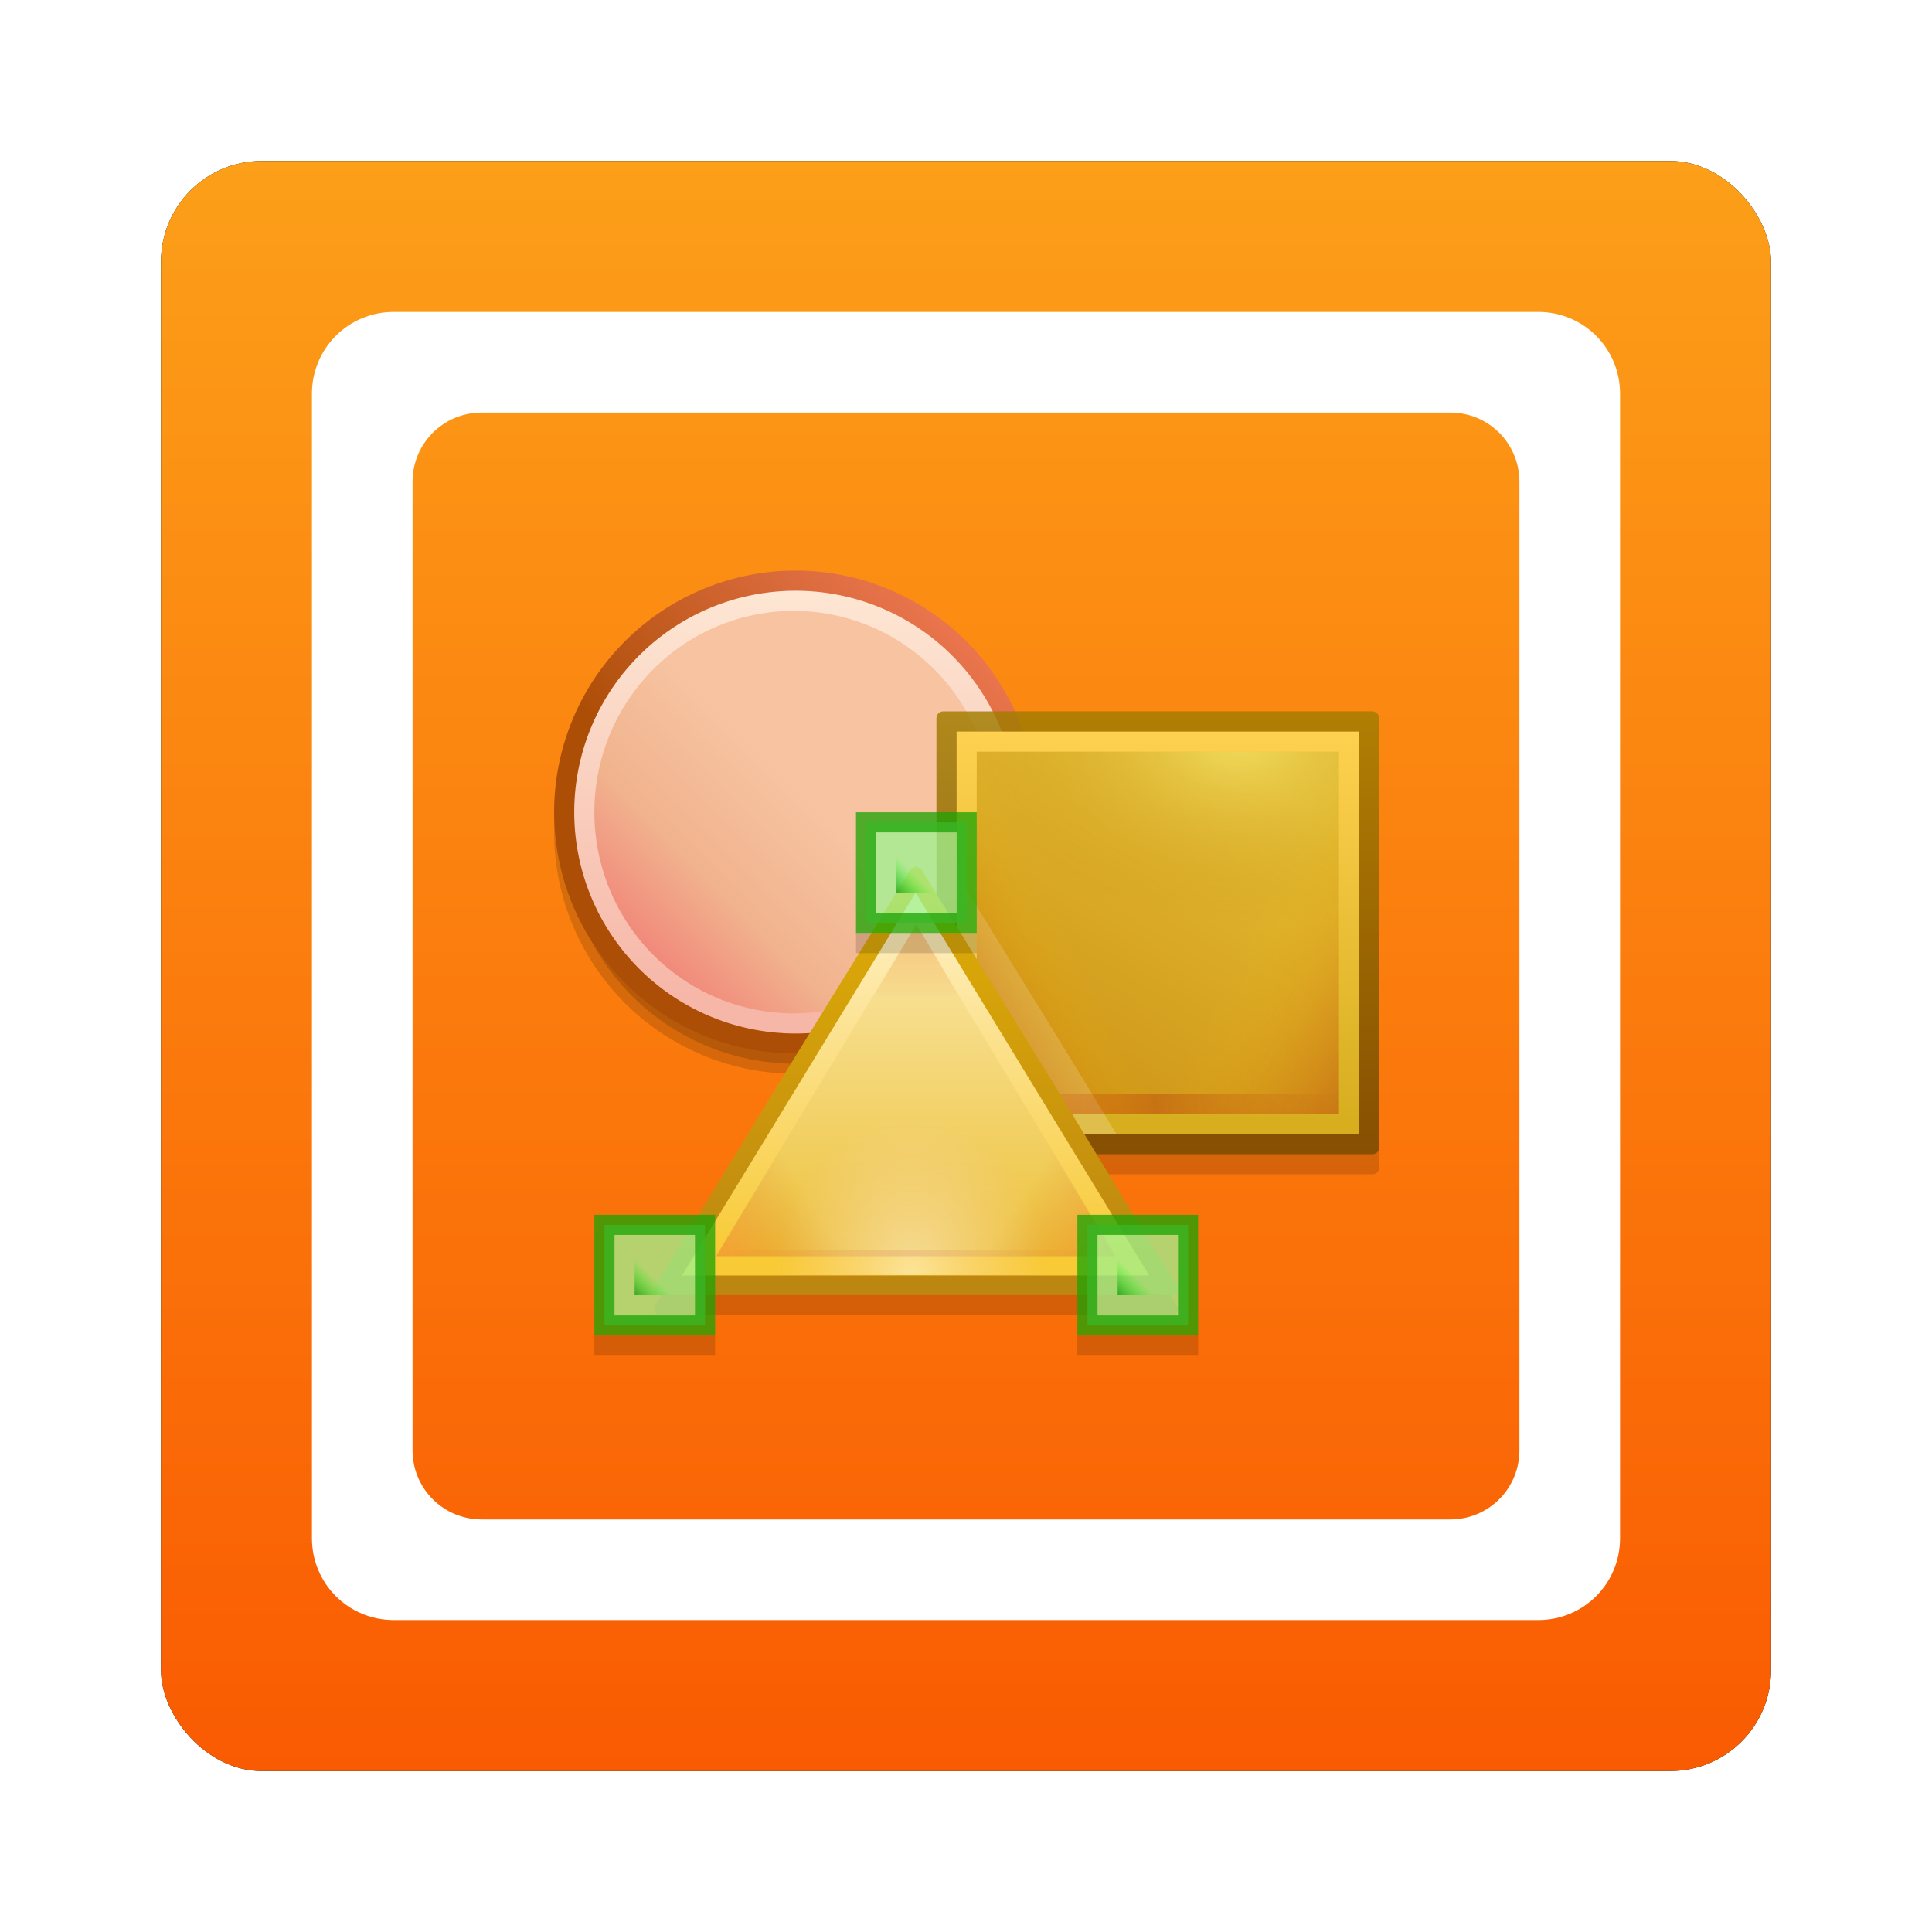 <?xml version="1.0" encoding="UTF-8" standalone="no"?>
<!-- Created with Inkscape (http://www.inkscape.org/) -->

<svg
   xmlns:dc="http://purl.org/dc/elements/1.1/"
   xmlns:cc="http://creativecommons.org/ns#"
   xmlns:rdf="http://www.w3.org/1999/02/22-rdf-syntax-ns#"
   xmlns:svg="http://www.w3.org/2000/svg"
   xmlns="http://www.w3.org/2000/svg"
   xmlns:xlink="http://www.w3.org/1999/xlink"
   xmlns:sodipodi="http://sodipodi.sourceforge.net/DTD/sodipodi-0.dtd"
   xmlns:inkscape="http://www.inkscape.org/namespaces/inkscape"
   width="96"
   height="96"
   id="svg2"
   version="1.1"
   inkscape:version="0.48.1 r9760"
   sodipodi:docname="libreoffice-draw.svg">
  <defs
     id="defs4">
    <filter
       color-interpolation-filters="sRGB"
       inkscape:collect="always"
       id="filter6279">
      <feGaussianBlur
         inkscape:collect="always"
         stdDeviation="0.8"
         id="feGaussianBlur6281" />
    </filter>
    <linearGradient
       inkscape:collect="always"
       xlink:href="#linearGradient11875"
       id="linearGradient26791"
       gradientUnits="userSpaceOnUse"
       gradientTransform="translate(0,-5.2343748e-6)"
       x1="48"
       y1="1052.362"
       x2="48"
       y2="902.362" />
    <linearGradient
       id="linearGradient11875"
       inkscape:collect="always">
      <stop
         id="stop11877"
         offset="0"
         style="stop-color:#f95400;stop-opacity:1" />
      <stop
         id="stop11879"
         offset="1"
         style="stop-color:#ffd42a;stop-opacity:1" />
    </linearGradient>
    <linearGradient
       inkscape:collect="always"
       xlink:href="#linearGradient4742-28"
       id="linearGradient26793"
       gradientUnits="userSpaceOnUse"
       gradientTransform="matrix(0.697,0,0,0.697,-891.919,478.321)"
       x1="1180.2"
       y1="688.53"
       x2="1180.2"
       y2="658.13" />
    <linearGradient
       x1="1180.2"
       y1="688.53"
       x2="1180.2"
       gradientUnits="userSpaceOnUse"
       y2="658.13"
       id="linearGradient4742-28">
      <stop
         offset="0"
         style="stop-color:#f6b7a8"
         id="stop11257-8" />
      <stop
         offset="1"
         style="stop-color:#fee9d6"
         id="stop11259-4" />
    </linearGradient>
    <linearGradient
       inkscape:collect="always"
       xlink:href="#linearGradient4744-9"
       id="linearGradient26795"
       gradientUnits="userSpaceOnUse"
       gradientTransform="matrix(0.697,0,0,0.697,-891.919,478.321)"
       x1="1179.3"
       y1="678.06"
       x2="1195.1"
       y2="662.17" />
    <linearGradient
       x1="1179.3"
       y1="678.06"
       x2="1195.1"
       gradientUnits="userSpaceOnUse"
       y2="662.17"
       id="linearGradient4744-9">
      <stop
         offset="0"
         style="stop-color:#ad4e07"
         id="stop11334-1" />
      <stop
         offset="1"
         style="stop-color:#e9744d"
         id="stop11336-1" />
    </linearGradient>
    <linearGradient
       inkscape:collect="always"
       xlink:href="#linearGradient4740-6"
       id="linearGradient26797"
       gradientUnits="userSpaceOnUse"
       gradientTransform="matrix(0.6,0,0,0.606,-777.649,539.771)"
       x1="1183.5"
       y1="671.49"
       x2="1168"
       y2="686.96" />
    <linearGradient
       x1="1183.5"
       y1="671.49"
       x2="1168"
       gradientUnits="userSpaceOnUse"
       y2="686.96"
       id="linearGradient4740-6">
      <stop
         offset="0"
         style="stop-color:#f7c3a1"
         id="stop9660-2" />
      <stop
         offset=".472"
         style="stop-color:#f1b38e"
         id="stop9664-3" />
      <stop
         offset="1"
         style="stop-color:#f17571"
         id="stop9662-5" />
    </linearGradient>
    <linearGradient
       inkscape:collect="always"
       xlink:href="#linearGradient4730-1"
       id="linearGradient26799"
       gradientUnits="userSpaceOnUse"
       gradientTransform="matrix(0.667,0,0,0.677,-757.689,2738.121)"
       x1="1079.5"
       y1="-2650.3"
       x2="1079.5"
       y2="-2617.5" />
    <linearGradient
       x1="1079.5"
       y1="-2650.3"
       gradientTransform="matrix(0.667,0,0,0.677,-651.33,1835)"
       x2="1079.5"
       gradientUnits="userSpaceOnUse"
       y2="-2617.5"
       id="linearGradient4730-1">
      <stop
         offset="0"
         style="stop-color:#a88200"
         id="stop11460-6" />
      <stop
         offset="1"
         style="stop-color:#724a00"
         id="stop11462-35" />
    </linearGradient>
    <linearGradient
       inkscape:collect="always"
       xlink:href="#linearGradient4727-94"
       id="linearGradient26801"
       gradientUnits="userSpaceOnUse"
       gradientTransform="matrix(0.323,0,0,0.323,-416.419,1453.391)"
       x1="1171.2"
       y1="-1513.4"
       x2="1171.2"
       y2="-1575.6" />
    <linearGradient
       x1="1171.2"
       y1="-1513.4"
       gradientTransform="matrix(0.323,0,0,0.323,-310.06,550.27)"
       x2="1171.2"
       gradientUnits="userSpaceOnUse"
       y2="-1575.6"
       id="linearGradient4727-94">
      <stop
         offset="0"
         style="stop-color:#d7ae1e"
         id="stop11515-0" />
      <stop
         offset="1"
         style="stop-color:#ffd251"
         id="stop11517-2" />
    </linearGradient>
    <linearGradient
       inkscape:collect="always"
       xlink:href="#linearGradient4724-8"
       id="linearGradient26803"
       gradientUnits="userSpaceOnUse"
       gradientTransform="matrix(0.3,0,0,0.3,-390.659,1418.511)"
       x1="1171"
       y1="-1562.1"
       x2="1138"
       y2="-1504.9" />
    <linearGradient
       x1="1171"
       y1="-1562.1"
       gradientTransform="matrix(0.3,0,0,0.3,-284.3,515.39)"
       x2="1138"
       gradientUnits="userSpaceOnUse"
       y2="-1504.9"
       id="linearGradient4724-8">
      <stop
         offset="0"
         style="stop-color:#e4bc33"
         id="stop11505-4" />
      <stop
         offset="1"
         style="stop-color:#cd9215"
         id="stop11507-5" />
    </linearGradient>
    <linearGradient
       inkscape:collect="always"
       xlink:href="#linearGradient9569-3"
       id="linearGradient26805"
       gradientUnits="userSpaceOnUse"
       gradientTransform="matrix(2.5,0,0,5,-1446.5,7981.2)"
       x1="529.25"
       y1="-1568.6"
       x2="535"
       y2="-1574.6" />
    <linearGradient
       id="linearGradient9569-3">
      <stop
         offset="0"
         style="stop-color:#b42c00"
         id="stop9571-2" />
      <stop
         offset="1"
         style="stop-color:#ffc600;stop-opacity:0"
         id="stop9573-3" />
    </linearGradient>
    <linearGradient
       inkscape:collect="always"
       xlink:href="#linearGradient9569-3"
       id="linearGradient26807"
       gradientUnits="userSpaceOnUse"
       gradientTransform="matrix(2.5,0,0,5,-1258.5,7981.2)"
       x1="529.25"
       y1="-1568.6"
       x2="535"
       y2="-1574.6" />
    <linearGradient
       id="linearGradient3819">
      <stop
         offset="0"
         style="stop-color:#b42c00"
         id="stop3821" />
      <stop
         offset="1"
         style="stop-color:#ffc600;stop-opacity:0"
         id="stop3823" />
    </linearGradient>
    <linearGradient
       inkscape:collect="always"
       xlink:href="#linearGradient11804-7"
       id="linearGradient26809"
       gradientUnits="userSpaceOnUse"
       gradientTransform="matrix(0.112,0,0,1,-55.456,2157.721)"
       x1="-17"
       y1="-1194.6"
       x2="144"
       y2="-1194.6" />
    <linearGradient
       id="linearGradient11804-7">
      <stop
         offset="0"
         style="stop-color:#d40000;stop-opacity:0"
         id="stop11806-3" />
      <stop
         offset=".493"
         style="stop-color:#a00"
         id="stop11808-5" />
      <stop
         offset="1"
         style="stop-color:#a00;stop-opacity:0"
         id="stop11810-1" />
    </linearGradient>
    <linearGradient
       inkscape:collect="always"
       xlink:href="#linearGradient4824-5"
       id="linearGradient26811"
       gradientUnits="userSpaceOnUse"
       gradientTransform="matrix(0.319,0,0,0.323,-410.109,1455.571)"
       x1="1065.8"
       y1="-1561.4"
       x2="1065.8"
       y2="-1495.6" />
    <linearGradient
       x1="1065.8"
       y1="-1561.4"
       gradientTransform="matrix(0.319,0,0,0.323,-303.75,552.45)"
       x2="1065.8"
       gradientUnits="userSpaceOnUse"
       y2="-1495.6"
       id="linearGradient4824-5">
      <stop
         offset="0"
         style="stop-color:#e2b006"
         id="stop16821-94" />
      <stop
         offset="1"
         style="stop-color:#bc8611"
         id="stop16823-3" />
    </linearGradient>
    <linearGradient
       inkscape:collect="always"
       xlink:href="#linearGradient4834-17"
       id="linearGradient26813"
       gradientUnits="userSpaceOnUse"
       gradientTransform="matrix(1.421,0,0,1.344,-1711.059,-238.779)"
       x1="1162.6"
       y1="900.19"
       x2="1162.6"
       y2="887.43" />
    <linearGradient
       x1="1162.6"
       y1="900.19"
       x2="1162.6"
       gradientUnits="userSpaceOnUse"
       y2="887.43"
       id="linearGradient4834-17">
      <stop
         offset="0"
         style="stop-color:#f8ca35"
         id="stop11676-8" />
      <stop
         offset="1"
         style="stop-color:#fef0c4"
         id="stop11678-46" />
    </linearGradient>
    <linearGradient
       inkscape:collect="always"
       xlink:href="#linearGradient4832-3"
       id="linearGradient26815"
       gradientUnits="userSpaceOnUse"
       gradientTransform="matrix(1.219,0,0,1.165,-1476.659,-78.489)"
       x1="1162.2"
       y1="900.72"
       x2="1162.2"
       y2="887.07" />
    <linearGradient
       x1="1162.2"
       y1="900.72"
       x2="1162.2"
       gradientUnits="userSpaceOnUse"
       y2="887.07"
       id="linearGradient4832-3">
      <stop
         offset="0"
         style="stop-color:#edc33e"
         id="stop11614-0" />
      <stop
         offset="1"
         style="stop-color:#fae6a5"
         id="stop11616-7" />
    </linearGradient>
    <linearGradient
       inkscape:collect="always"
       xlink:href="#linearGradient11704-0"
       id="linearGradient26817"
       gradientUnits="userSpaceOnUse"
       gradientTransform="matrix(0.406,0,0,0.388,-539.089,621.291)"
       x1="1155"
       y1="899.99"
       x2="1165.5"
       y2="893.35" />
    <linearGradient
       id="linearGradient11704-0">
      <stop
         offset="0"
         style="stop-color:#ff6a1e"
         id="stop11706-0" />
      <stop
         offset="1"
         style="stop-color:#d45500;stop-opacity:0"
         id="stop11708-6" />
    </linearGradient>
    <linearGradient
       inkscape:collect="always"
       xlink:href="#linearGradient11704-0"
       id="linearGradient26819"
       gradientUnits="userSpaceOnUse"
       gradientTransform="matrix(-0.406,0,0,0.388,418.321,621.291)"
       x1="1155"
       y1="899.99"
       x2="1165.5"
       y2="893.35" />
    <linearGradient
       id="linearGradient3847">
      <stop
         offset="0"
         style="stop-color:#ff6a1e"
         id="stop3849" />
      <stop
         offset="1"
         style="stop-color:#d45500;stop-opacity:0"
         id="stop3851" />
    </linearGradient>
    <radialGradient
       inkscape:collect="always"
       xlink:href="#radialGradient4817-4"
       id="radialGradient26821"
       gradientUnits="userSpaceOnUse"
       gradientTransform="matrix(-0.804,0,0,-0.682,-262.279,-521.151)"
       cx="-1535.5"
       cy="-853"
       r="10" />
    <radialGradient
       r="10"
       gradientTransform="matrix(-0.804,0,0,-0.682,-1165.4,-627.51)"
       cx="-1535.5"
       cy="-853"
       gradientUnits="userSpaceOnUse"
       id="radialGradient4817-4">
      <stop
         offset="0"
         style="stop-color:#fff"
         id="stop10140-9" />
      <stop
         offset="1"
         style="stop-color:#ffd5d5;stop-opacity:0"
         id="stop10142-7" />
    </radialGradient>
    <linearGradient
       inkscape:collect="always"
       xlink:href="#linearGradient11704-0"
       id="linearGradient26823"
       gradientUnits="userSpaceOnUse"
       gradientTransform="matrix(0.301,0,0,0.291,-409.579,696.401)"
       x1="1162"
       y1="889.01"
       x2="1162"
       y2="900.72" />
    <linearGradient
       id="linearGradient3858">
      <stop
         offset="0"
         style="stop-color:#ff6a1e"
         id="stop3860" />
      <stop
         offset="1"
         style="stop-color:#d45500;stop-opacity:0"
         id="stop3862" />
    </linearGradient>
    <linearGradient
       inkscape:collect="always"
       xlink:href="#linearGradient11804-7"
       id="linearGradient26825"
       gradientUnits="userSpaceOnUse"
       gradientTransform="matrix(0.122,0,0,0.284,-68.652,1310.581)"
       x1="-17"
       y1="-1194.6"
       x2="144"
       y2="-1194.6" />
    <linearGradient
       id="linearGradient3865">
      <stop
         offset="0"
         style="stop-color:#d40000;stop-opacity:0"
         id="stop3867" />
      <stop
         offset=".493"
         style="stop-color:#a00"
         id="stop3869" />
      <stop
         offset="1"
         style="stop-color:#a00;stop-opacity:0"
         id="stop3871" />
    </linearGradient>
    <radialGradient
       inkscape:collect="always"
       xlink:href="#radialGradient4686-5"
       id="radialGradient26827"
       gradientUnits="userSpaceOnUse"
       gradientTransform="matrix(-0.933,0,0,-1.357,-2377.821,-1107.641)"
       cx="-1535.2"
       cy="-848.92"
       r="10" />
    <radialGradient
       r="10"
       gradientTransform="matrix(-0.933,0,0,-1.357,-1474.7,-1214)"
       cx="-1535.2"
       cy="-848.92"
       gradientUnits="userSpaceOnUse"
       id="radialGradient4686-5">
      <stop
         offset="0"
         style="stop-color:#fffb88"
         id="stop9565-44" />
      <stop
         offset="1"
         style="stop-color:#b97f00;stop-opacity:0"
         id="stop9567-5" />
    </radialGradient>
    <linearGradient
       inkscape:collect="always"
       xlink:href="#linearGradient8903-1-89"
       id="linearGradient26829"
       gradientUnits="userSpaceOnUse"
       gradientTransform="matrix(0.167,0,0,0.167,-52.403,377.15)"
       x1="529.25"
       y1="-1568.6"
       x2="535.44"
       y2="-1574.8" />
    <linearGradient
       id="linearGradient8903-1-89">
      <stop
         offset="0"
         style="stop-color:#008000"
         id="stop8905-8-8" />
      <stop
         offset="1"
         style="stop-color:#0f0;stop-opacity:0"
         id="stop8907-9-8" />
    </linearGradient>
    <linearGradient
       inkscape:collect="always"
       xlink:href="#linearGradient8903-1-89"
       id="linearGradient26831"
       gradientUnits="userSpaceOnUse"
       gradientTransform="matrix(0.167,0,0,0.167,-52.403,377.15)"
       x1="529.25"
       y1="-1568.6"
       x2="535.44"
       y2="-1574.8" />
    <linearGradient
       id="linearGradient3882">
      <stop
         offset="0"
         style="stop-color:#008000"
         id="stop3884" />
      <stop
         offset="1"
         style="stop-color:#0f0;stop-opacity:0"
         id="stop3886" />
    </linearGradient>
    <linearGradient
       inkscape:collect="always"
       xlink:href="#linearGradient8903-1-89"
       id="linearGradient26833"
       gradientUnits="userSpaceOnUse"
       gradientTransform="matrix(0.167,0,0,0.167,-52.403,377.15)"
       x1="529.25"
       y1="-1568.6"
       x2="535.44"
       y2="-1574.8" />
    <linearGradient
       id="linearGradient3889">
      <stop
         offset="0"
         style="stop-color:#008000"
         id="stop3891" />
      <stop
         offset="1"
         style="stop-color:#0f0;stop-opacity:0"
         id="stop3893" />
    </linearGradient>
  </defs>
  <sodipodi:namedview
     id="base"
     pagecolor="#ffffff"
     bordercolor="#666666"
     borderopacity="1.0"
     inkscape:pageopacity="0.0"
     inkscape:pageshadow="2"
     inkscape:zoom="3.959798"
     inkscape:cx="28.389459"
     inkscape:cy="57.490015"
     inkscape:document-units="px"
     inkscape:current-layer="layer1"
     showgrid="false"
     inkscape:window-width="1280"
     inkscape:window-height="725"
     inkscape:window-x="0"
     inkscape:window-y="25"
     inkscape:window-maximized="1" />
  <g
     inkscape:label="Layer 1"
     inkscape:groupmode="layer"
     id="layer1"
     transform="translate(0,-956.362)">
    <g
       id="g26749"
       transform="translate(2.861023e-8,-1.2354202e-5)">
      <rect
         transform="translate(0,-5.2343748e-6)"
         y="964.362"
         x="8"
         height="80"
         width="80"
         id="rect9283"
         style="fill:#000000;fill-opacity:1;stroke:none;filter:url(#filter6279)"
         rx="5"
         ry="5" />
      <rect
         ry="5"
         rx="5"
         style="fill:url(#linearGradient26791);fill-opacity:1;stroke:none"
         id="rect9285"
         width="80"
         height="80"
         x="8"
         y="964.362" />
      <g
         transform="translate(-182.188,-40.406)"
         id="g26594">
        <path
           inkscape:connector-curvature="0"
           style="fill:#ffffff;fill-opacity:1;stroke:none"
           d="m 201.75,55.906 c -2.251,0 -4.062,1.812 -4.062,4.062 l 0,56.875 c 0,2.251 1.812,4.062 4.062,4.062 l 56.875,0 c 2.251,0 4.062,-1.812 4.062,-4.062 l 0,-56.875 c 0,-2.251 -1.812,-4.062 -4.062,-4.062 l -56.875,0 z m 4.375,5 48.125,0 c 1.904,0 3.438,1.533 3.438,3.438 l 0,48.125 c 0,1.904 -1.533,3.438 -3.438,3.438 l -48.125,0 c -1.904,0 -3.438,-1.533 -3.438,-3.438 l 0,-48.125 c 0,-1.904 1.533,-3.438 3.438,-3.438 z"
           transform="translate(0,956.362)"
           id="rect3789-1-5" />
        <g
           id="g5957"
           transform="translate(288.08,87.998)">
          <path
             inkscape:connector-curvature="0"
             id="path4836"
             style="text-indent:0pt;text-transform:none;opacity:0.15;color:#000000"
             d="m -60.423,952.833 c -0.018,0.014 -0.034,0.029 -0.049,0.046 -0.08,0.021 -0.151,0.07 -0.194,0.137 l -6.356,10.302 -6.308,10.348 c -0.018,0.014 -0.034,0.029 -0.048,0.046 -0.005,0.03 -0.005,0.061 0,0.091 -0.005,0.03 -0.005,0.061 0,0.091 0.011,0.033 0.027,0.064 0.048,0.091 0.014,0.017 0.031,0.032 0.049,0.046 0.014,0.017 0.031,0.032 0.049,0.046 0.058,0.034 0.126,0.05 0.194,0.046 h 12.664 12.664 c 0.068,0.004 0.136,-0.012 0.194,-0.046 0.018,-0.014 0.034,-0.029 0.049,-0.046 0.018,-0.014 0.034,-0.029 0.049,-0.046 0.021,-0.028 0.038,-0.059 0.048,-0.091 0.005,-0.03 0.005,-0.061 0,-0.091 0.005,-0.03 0.005,-0.061 0,-0.091 -0.014,-0.017 -0.031,-0.032 -0.048,-0.046 l -6.307,-10.348 -6.356,-10.302 c -0.043,-0.066 -0.114,-0.116 -0.194,-0.137 -0.029,-0.02 -0.062,-0.036 -0.097,-0.046 -0.016,-10e-4 -0.032,-10e-4 -0.048,0 z" />
          <path
             inkscape:connector-curvature="0"
             id="path4754"
             style="opacity:0.15;color:#000000;stroke:#000000;stroke-width:1"
             d="m -54.858,950.124 a 11.5,11.5 0 0 1 -23,0 11.5,11.5 0 1 1 23,0 z" />
          <path
             inkscape:connector-curvature="0"
             id="path10779"
             style="color:#000000;fill:url(#linearGradient26793);stroke:url(#linearGradient26795);stroke-width:1"
             d="m -54.858,949.124 a 11.5,11.5 0 0 1 -23,0 11.5,11.5 0 1 1 23,0 z" />
          <path
             inkscape:connector-curvature="0"
             id="path8594"
             style="color:#000000;fill:url(#linearGradient26797)"
             d="m -56.544,949.124 a 9.907,9.999 0 0 1 -19.814,0 9.907,9.999 0 1 1 19.814,0 z" />
          <rect
             id="rect11555"
             style="opacity:0.15;color:#000000"
             rx="0.333"
             ry="0.348"
             height="23"
             width="22"
             y="944.121"
             x="-59.359" />
          <rect
             id="rect11340"
             style="opacity:0.8;color:#000000;fill:url(#linearGradient26799)"
             rx="0.333"
             ry="0.333"
             height="22"
             width="22"
             y="944.121"
             x="-59.359" />
          <rect
             id="rect11386"
             style="color:#000000;fill:url(#linearGradient26801)"
             height="20"
             width="20"
             y="945.121"
             x="-58.359" />
          <rect
             id="rect10785"
             style="color:#000000;fill:url(#linearGradient26803)"
             height="18"
             width="18"
             y="946.121"
             x="-57.359" />
          <path
             inkscape:connector-curvature="0"
             id="path4840"
             style="text-indent:0pt;text-transform:none;opacity:0.2;color:#000000;fill:#ffffff"
             d="m -58.359,952.183 v 12.938 h 7.938 l -2.313,-3.812 -5.625,-9.126 z" />
          <g
             id="g4746"
             transform="matrix(0.3,0,0,0.3,-76.559,922.719)">
            <rect
               id="rect11519"
               style="opacity:0.35;color:#000000;fill:url(#linearGradient26805)"
               transform="scale(-1,1)"
               height="60"
               width="30"
               y="78.005"
               x="-124" />
            <rect
               id="rect11529"
               style="opacity:0.5;color:#000000;fill:url(#linearGradient26807)"
               height="60"
               width="30"
               y="78.005"
               x="64.001" />
          </g>
          <rect
             id="rect11537"
             style="opacity:0.25;color:#000000;fill:url(#linearGradient26809)"
             height="1"
             width="18"
             y="963.121"
             x="-57.359" />
          <path
             inkscape:connector-curvature="0"
             id="path10787"
             style="text-indent:0pt;text-transform:none;color:#000000;fill:url(#linearGradient26811)"
             d="m -60.423,951.833 c -0.018,0.014 -0.034,0.029 -0.049,0.046 -0.08,0.021 -0.151,0.07 -0.194,0.137 l -6.356,10.302 -6.308,10.348 c -0.018,0.014 -0.034,0.029 -0.048,0.046 -0.005,0.03 -0.005,0.061 0,0.091 -0.005,0.03 -0.005,0.061 0,0.091 0.011,0.033 0.027,0.064 0.048,0.091 0.014,0.017 0.031,0.032 0.049,0.046 0.014,0.017 0.031,0.032 0.049,0.046 0.058,0.034 0.126,0.05 0.194,0.046 h 12.664 12.664 c 0.068,0.004 0.136,-0.012 0.194,-0.046 0.018,-0.014 0.034,-0.029 0.049,-0.046 0.018,-0.014 0.034,-0.029 0.049,-0.046 0.021,-0.028 0.038,-0.059 0.048,-0.091 0.005,-0.03 0.005,-0.061 0,-0.091 0.005,-0.03 0.005,-0.061 0,-0.091 -0.014,-0.017 -0.031,-0.032 -0.048,-0.046 l -6.307,-10.348 -6.356,-10.302 c -0.043,-0.066 -0.114,-0.116 -0.194,-0.137 -0.029,-0.02 -0.062,-0.036 -0.097,-0.046 -0.016,-10e-4 -0.032,-10e-4 -0.048,0 z" />
          <path
             inkscape:connector-curvature="0"
             id="path4565"
             style="color:#000000;fill:url(#linearGradient26813)"
             d="m -48.79,972.149 h -11.606 -11.606 l 5.803,-9.512 5.803,-9.512 5.803,9.512 z" />
          <path
             inkscape:connector-curvature="0"
             id="path10795"
             style="color:#000000;fill:url(#linearGradient26815)"
             d="m -50.419,971.21 h -9.958 -9.958 l 4.979,-8.246 4.979,-8.246 4.979,8.246 z" />
          <path
             inkscape:connector-curvature="0"
             id="path11700"
             style="opacity:0.35;color:#000000;fill:url(#linearGradient26817)"
             d="m -63.66,971.185 h -3.319 -3.319 l 1.66,-2.749 1.66,-2.749 1.66,2.749 z" />
          <path
             inkscape:connector-curvature="0"
             id="path11712"
             style="opacity:0.35;color:#000000;fill:url(#linearGradient26819)"
             d="m -57.108,971.185 h 3.319 3.319 l -1.66,-2.749 -1.66,-2.749 -1.66,2.749 z" />
          <rect
             id="rect9545"
             style="opacity:0.5;color:#000000;fill:url(#radialGradient26821)"
             transform="matrix(0,1,-1,0,0,0)"
             height="13.641"
             width="7.76"
             y="53.811"
             x="964.364" />
          <path
             inkscape:connector-curvature="0"
             id="path11722"
             style="opacity:0.25;color:#000000;fill:url(#linearGradient26823)"
             d="m -57.899,958.817 h -2.455 -2.455 l 1.228,-2.061 1.228,-2.061 1.228,2.061 z" />
          <rect
             id="rect11812"
             style="opacity:0.1;color:#000000;fill:url(#linearGradient26825)"
             height="0.284"
             width="19.643"
             y="970.904"
             x="-70.726" />
          <rect
             id="rect9559"
             style="opacity:0.5;color:#000000;fill:url(#radialGradient26827)"
             transform="matrix(0,-1,-1,0,0,0)"
             height="18"
             width="9"
             y="39.359"
             x="-955.121" />
          <g
             id="g4767"
             transform="translate(-110.359,858.121)">
            <rect
               id="rect11551"
               style="opacity:0.15;color:#000000"
               height="1"
               width="5.999"
               y="117.01"
               x="34.001" />
            <rect
               id="use14626"
               style="opacity:0.75;color:#000000;fill:#9ef290;stroke:#18a303"
               height="5"
               width="5"
               y="111.51"
               x="34.501" />
            <rect
               id="use14628"
               style="opacity:0.75;color:#000000;fill:url(#linearGradient26829)"
               height="2.005"
               width="2.005"
               y="113"
               x="36.001" />
          </g>
          <g
             id="g4847"
             transform="translate(-86.359,858.121)">
            <rect
               id="rect4849"
               style="opacity:0.15;color:#000000"
               height="1"
               width="5.999"
               y="117.01"
               x="34.001" />
            <rect
               id="rect4851"
               style="opacity:0.75;color:#000000;fill:#9ef290;stroke:#18a303"
               height="5"
               width="5"
               y="111.51"
               x="34.501" />
            <rect
               id="use4853"
               style="opacity:0.75;color:#000000;fill:url(#linearGradient26831)"
               height="2.005"
               width="2.005"
               y="113"
               x="36.001" />
          </g>
          <g
             id="g4855"
             transform="translate(-97.359,838.121)">
            <rect
               id="rect4857"
               style="opacity:0.15;color:#000000"
               height="1"
               width="5.999"
               y="117.01"
               x="34.001" />
            <rect
               id="rect4859"
               style="opacity:0.75;color:#000000;fill:#9ef290;stroke:#18a303"
               height="5"
               width="5"
               y="111.51"
               x="34.501" />
            <rect
               id="use4861"
               style="opacity:0.75;color:#000000;fill:url(#linearGradient26833)"
               height="2.005"
               width="2.005"
               y="113"
               x="36.001" />
          </g>
        </g>
      </g>
    </g>
  </g>
</svg>
